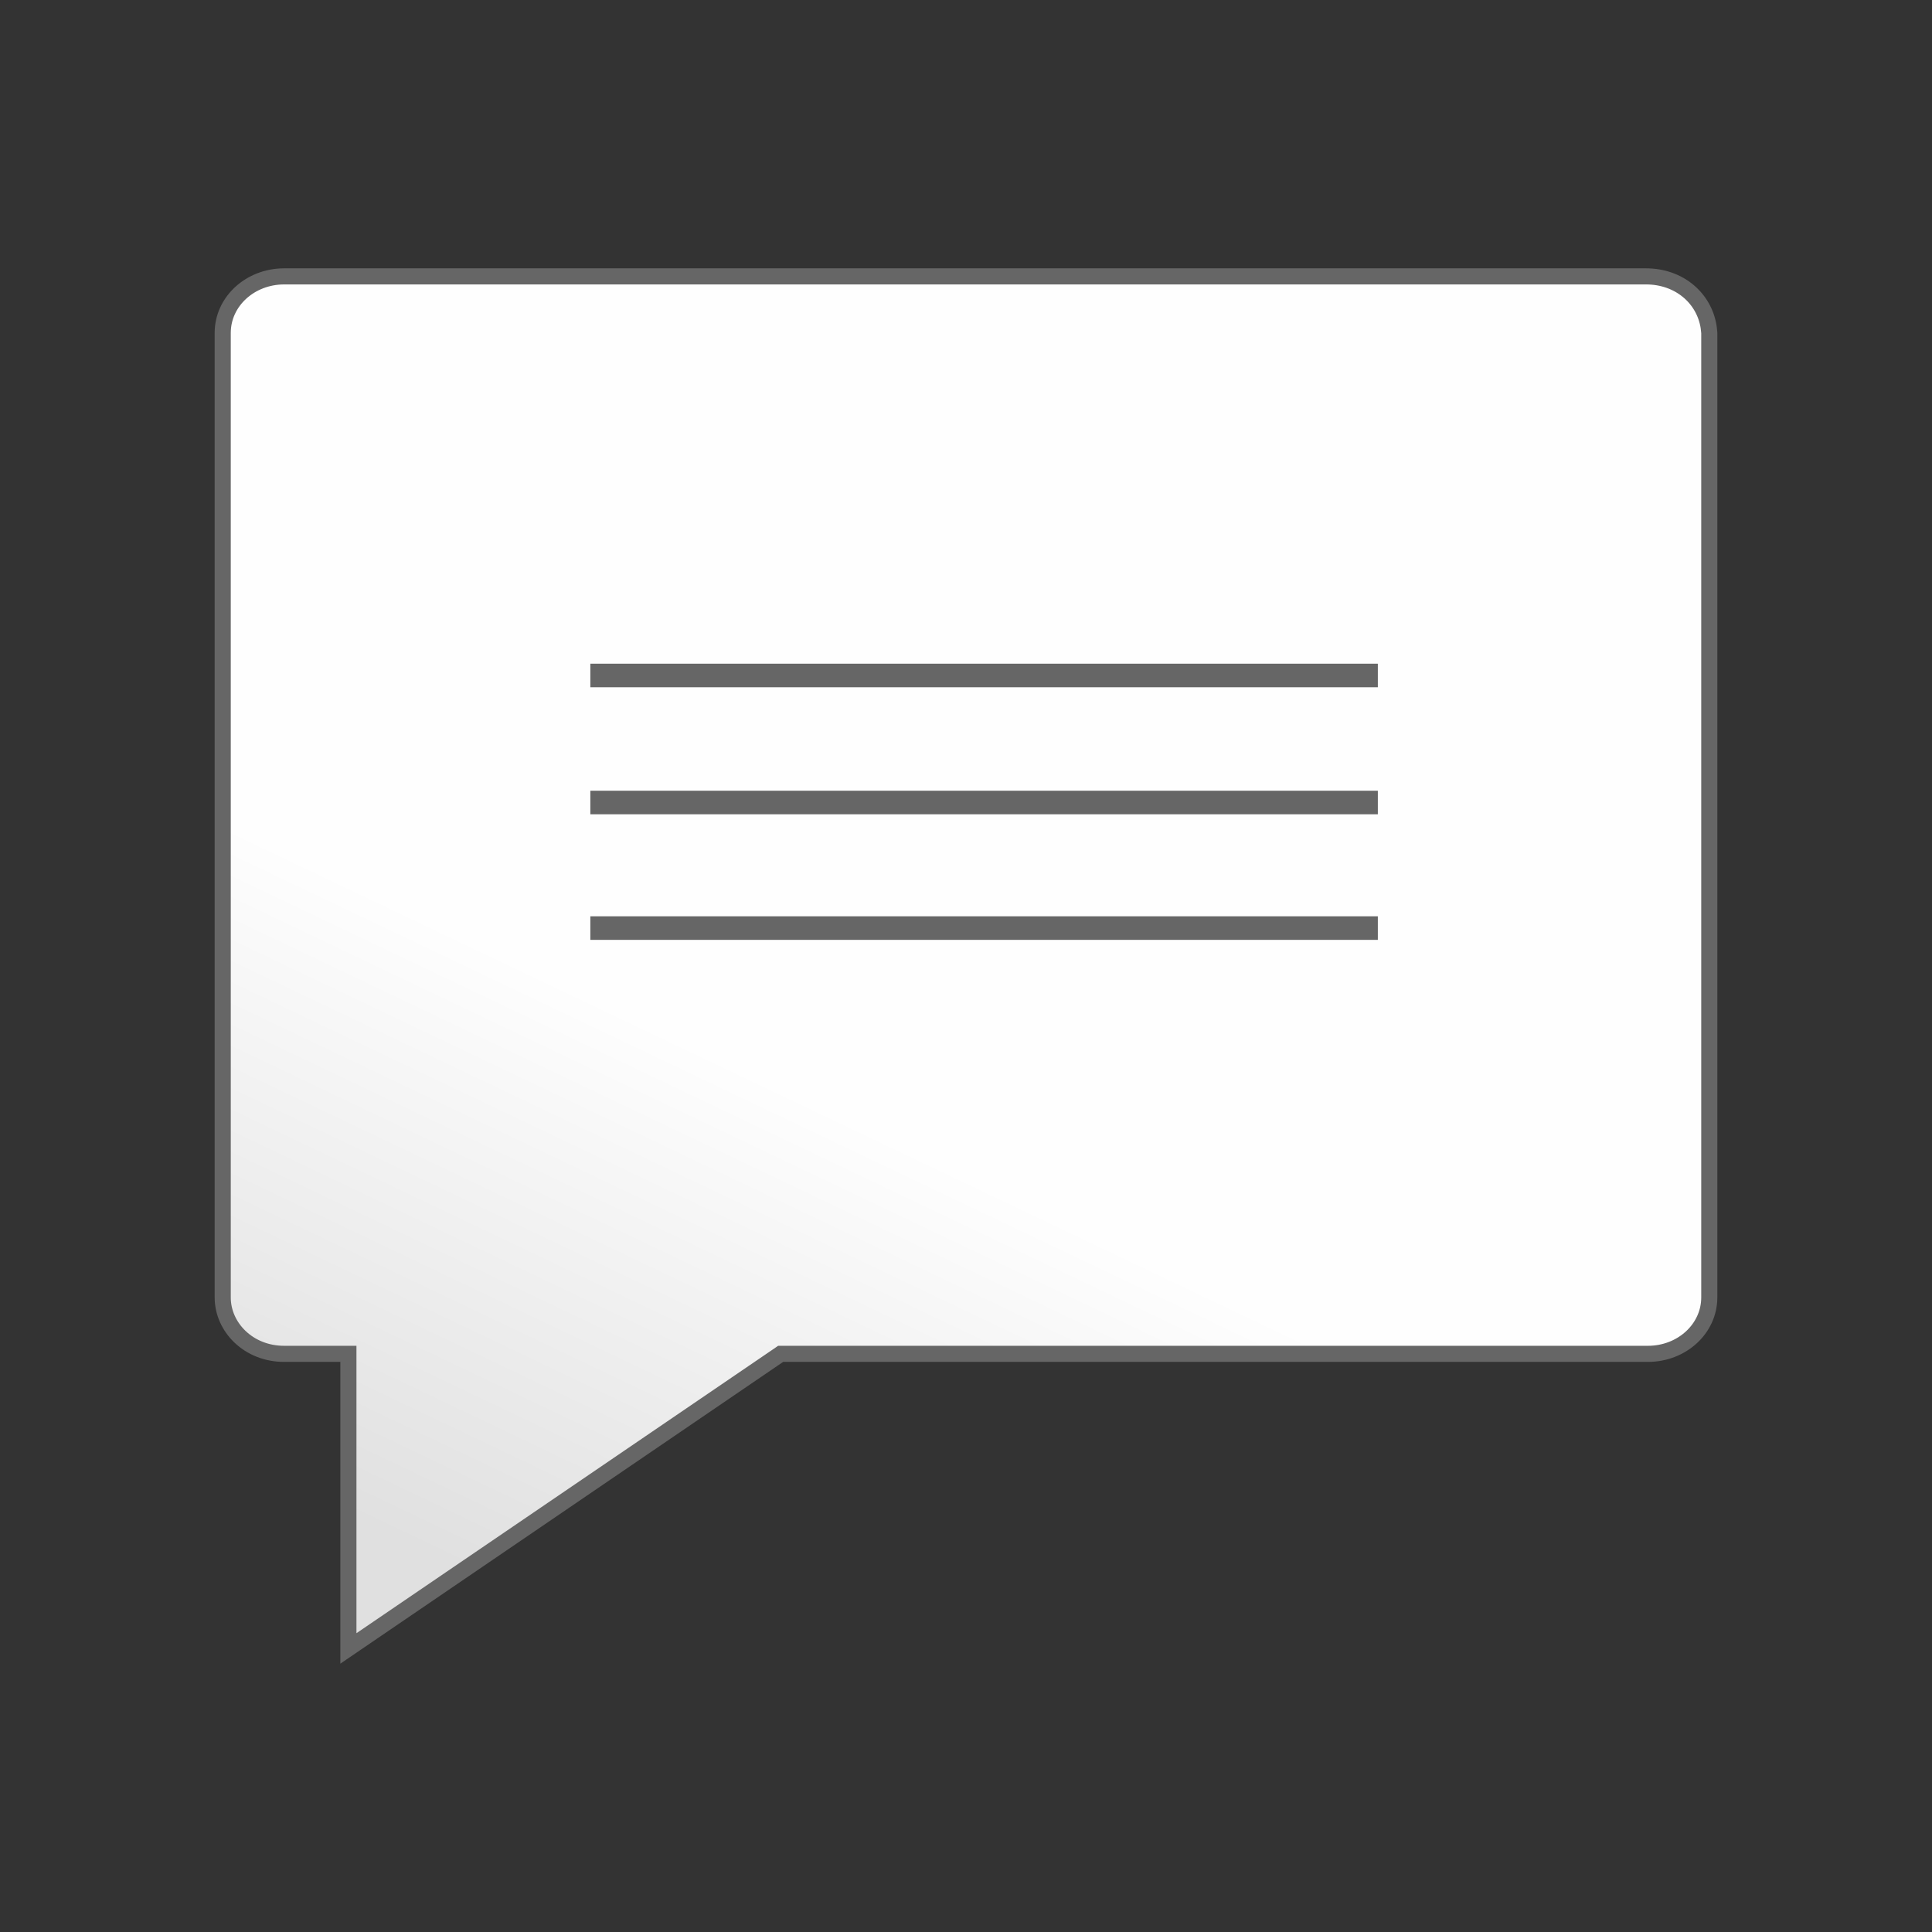 <svg width="36" height="36" viewBox="0 0 36 36" fill="none" xmlns="http://www.w3.org/2000/svg">
<rect x="0" y="0" width="36" height="36" fill="#333333" stroke="none"/>
<path d="M5.293 5.15H30.672C31.29 5.15 31.758 5.557 31.839 6.1L31.85 6.202V24.175C31.85 24.762 31.336 25.227 30.707 25.227H14.546L14.507 25.254L6.492 30.716V25.227H5.293C4.634 25.227 4.15 24.734 4.15 24.175V6.202C4.151 5.615 4.664 5.151 5.293 5.15Z" fill="url(#paint0_linear_11266_27250)" stroke="#666666" stroke-width="0.3"/>
<path d="M25.674 12.367H11V12.806H25.674V12.367Z" fill="#666666"/>
<path d="M25.674 14.734H11V15.173H25.674V14.734Z" fill="#666666"/>
<path d="M25.674 17.074H11V17.513H25.674V17.074Z" fill="#666666"/>
<defs>
<linearGradient id="paint0_linear_11266_27250" x1="16.727" y1="21.25" x2="12.116" y2="30.925" gradientUnits="userSpaceOnUse">
<stop stop-color="#FEFEFE"/>
<stop offset="1" stop-color="#E0E0E0"/>
</linearGradient>
</defs>
</svg>
